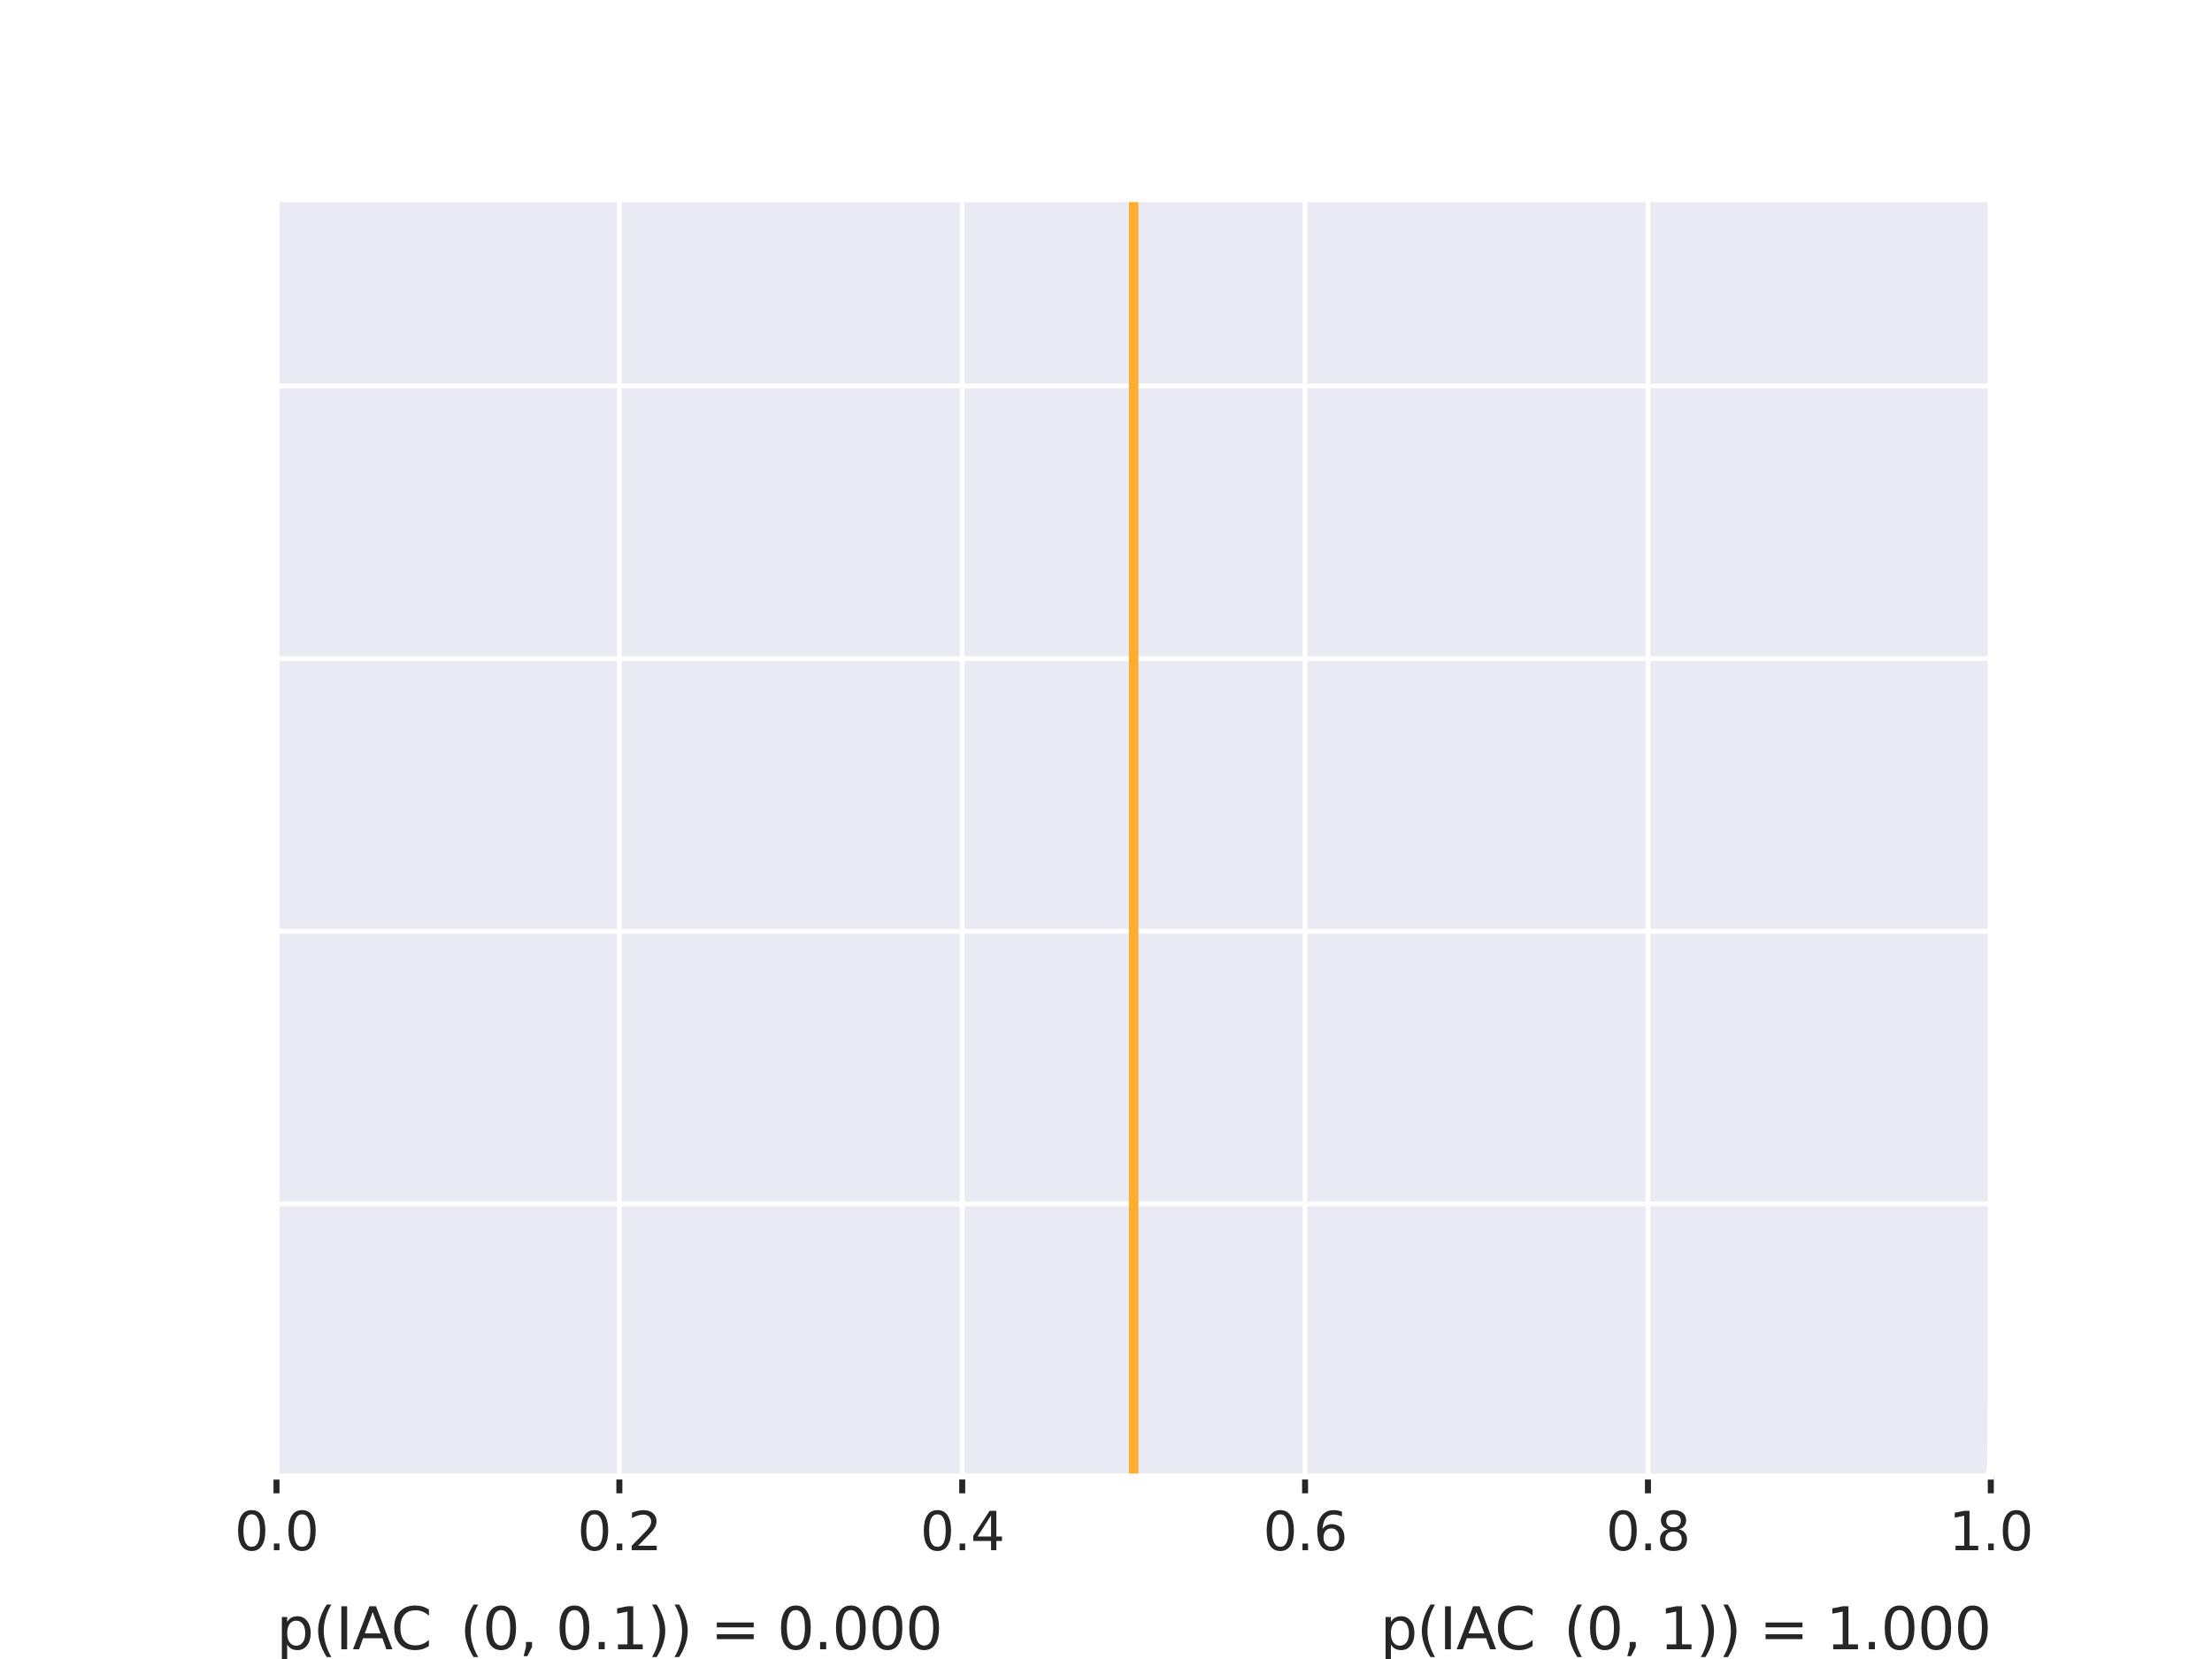 <?xml version="1.0" encoding="utf-8" standalone="no"?>
<!DOCTYPE svg PUBLIC "-//W3C//DTD SVG 1.1//EN"
  "http://www.w3.org/Graphics/SVG/1.1/DTD/svg11.dtd">
<svg xmlns:xlink="http://www.w3.org/1999/xlink" width="460.8pt" height="345.6pt" viewBox="0 0 460.8 345.6" xmlns="http://www.w3.org/2000/svg" version="1.1">
 <defs>
  <style type="text/css">*{stroke-linejoin: round; stroke-linecap: butt}</style>
 </defs>
 <g id="figure_1">
  <g id="patch_1">
   <path d="M 0 345.6 
L 460.8 345.6 
L 460.8 0 
L 0 0 
z
" style="fill: #ffffff"/>
  </g>
  <g id="axes_1">
   <g id="patch_2">
    <path d="M 57.6 307.584 
L 414.72 307.584 
L 414.72 41.472 
L 57.6 41.472 
z
" style="fill: #eaeaf2"/>
   </g>
   <g id="matplotlib.axis_1">
    <g id="xtick_1">
     <g id="line2d_1">
      <path d="M 57.6 307.584 
L 57.6 41.472 
" clip-path="url(#ped0b953fff)" style="fill: none; stroke: #ffffff; stroke-linecap: round"/>
     </g>
     <g id="line2d_2">
      <defs>
       <path id="m65ae139c53" d="M 0 0 
L 0 3.5 
" style="stroke: #262626; stroke-width: 1.25"/>
      </defs>
      <g>
       <use xlink:href="#m65ae139c53" x="57.6" y="307.584" style="fill: #262626; stroke: #262626; stroke-width: 1.25"/>
      </g>
     </g>
     <g id="text_1">
      <!-- 0.0 -->
      <g style="fill: #262626" transform="translate(48.853 322.942) scale(0.11 -0.11)">
       <defs>
        <path id="DejaVuSans-30" d="M 2034 4250 
Q 1547 4250 1301 3770 
Q 1056 3291 1056 2328 
Q 1056 1369 1301 889 
Q 1547 409 2034 409 
Q 2525 409 2770 889 
Q 3016 1369 3016 2328 
Q 3016 3291 2770 3770 
Q 2525 4250 2034 4250 
z
M 2034 4750 
Q 2819 4750 3233 4129 
Q 3647 3509 3647 2328 
Q 3647 1150 3233 529 
Q 2819 -91 2034 -91 
Q 1250 -91 836 529 
Q 422 1150 422 2328 
Q 422 3509 836 4129 
Q 1250 4750 2034 4750 
z
" transform="scale(0.016)"/>
        <path id="DejaVuSans-2e" d="M 684 794 
L 1344 794 
L 1344 0 
L 684 0 
L 684 794 
z
" transform="scale(0.016)"/>
       </defs>
       <use xlink:href="#DejaVuSans-30"/>
       <use xlink:href="#DejaVuSans-2e" x="63.623"/>
       <use xlink:href="#DejaVuSans-30" x="95.41"/>
      </g>
     </g>
    </g>
    <g id="xtick_2">
     <g id="line2d_3">
      <path d="M 129.024 307.584 
L 129.024 41.472 
" clip-path="url(#ped0b953fff)" style="fill: none; stroke: #ffffff; stroke-linecap: round"/>
     </g>
     <g id="line2d_4">
      <g>
       <use xlink:href="#m65ae139c53" x="129.024" y="307.584" style="fill: #262626; stroke: #262626; stroke-width: 1.25"/>
      </g>
     </g>
     <g id="text_2">
      <!-- 0.2 -->
      <g style="fill: #262626" transform="translate(120.277 322.942) scale(0.11 -0.11)">
       <defs>
        <path id="DejaVuSans-32" d="M 1228 531 
L 3431 531 
L 3431 0 
L 469 0 
L 469 531 
Q 828 903 1448 1529 
Q 2069 2156 2228 2338 
Q 2531 2678 2651 2914 
Q 2772 3150 2772 3378 
Q 2772 3750 2511 3984 
Q 2250 4219 1831 4219 
Q 1534 4219 1204 4116 
Q 875 4013 500 3803 
L 500 4441 
Q 881 4594 1212 4672 
Q 1544 4750 1819 4750 
Q 2544 4750 2975 4387 
Q 3406 4025 3406 3419 
Q 3406 3131 3298 2873 
Q 3191 2616 2906 2266 
Q 2828 2175 2409 1742 
Q 1991 1309 1228 531 
z
" transform="scale(0.016)"/>
       </defs>
       <use xlink:href="#DejaVuSans-30"/>
       <use xlink:href="#DejaVuSans-2e" x="63.623"/>
       <use xlink:href="#DejaVuSans-32" x="95.41"/>
      </g>
     </g>
    </g>
    <g id="xtick_3">
     <g id="line2d_5">
      <path d="M 200.448 307.584 
L 200.448 41.472 
" clip-path="url(#ped0b953fff)" style="fill: none; stroke: #ffffff; stroke-linecap: round"/>
     </g>
     <g id="line2d_6">
      <g>
       <use xlink:href="#m65ae139c53" x="200.448" y="307.584" style="fill: #262626; stroke: #262626; stroke-width: 1.25"/>
      </g>
     </g>
     <g id="text_3">
      <!-- 0.4 -->
      <g style="fill: #262626" transform="translate(191.701 322.942) scale(0.11 -0.11)">
       <defs>
        <path id="DejaVuSans-34" d="M 2419 4116 
L 825 1625 
L 2419 1625 
L 2419 4116 
z
M 2253 4666 
L 3047 4666 
L 3047 1625 
L 3713 1625 
L 3713 1100 
L 3047 1100 
L 3047 0 
L 2419 0 
L 2419 1100 
L 313 1100 
L 313 1709 
L 2253 4666 
z
" transform="scale(0.016)"/>
       </defs>
       <use xlink:href="#DejaVuSans-30"/>
       <use xlink:href="#DejaVuSans-2e" x="63.623"/>
       <use xlink:href="#DejaVuSans-34" x="95.41"/>
      </g>
     </g>
    </g>
    <g id="xtick_4">
     <g id="line2d_7">
      <path d="M 271.872 307.584 
L 271.872 41.472 
" clip-path="url(#ped0b953fff)" style="fill: none; stroke: #ffffff; stroke-linecap: round"/>
     </g>
     <g id="line2d_8">
      <g>
       <use xlink:href="#m65ae139c53" x="271.872" y="307.584" style="fill: #262626; stroke: #262626; stroke-width: 1.25"/>
      </g>
     </g>
     <g id="text_4">
      <!-- 0.6 -->
      <g style="fill: #262626" transform="translate(263.125 322.942) scale(0.11 -0.11)">
       <defs>
        <path id="DejaVuSans-36" d="M 2113 2584 
Q 1688 2584 1439 2293 
Q 1191 2003 1191 1497 
Q 1191 994 1439 701 
Q 1688 409 2113 409 
Q 2538 409 2786 701 
Q 3034 994 3034 1497 
Q 3034 2003 2786 2293 
Q 2538 2584 2113 2584 
z
M 3366 4563 
L 3366 3988 
Q 3128 4100 2886 4159 
Q 2644 4219 2406 4219 
Q 1781 4219 1451 3797 
Q 1122 3375 1075 2522 
Q 1259 2794 1537 2939 
Q 1816 3084 2150 3084 
Q 2853 3084 3261 2657 
Q 3669 2231 3669 1497 
Q 3669 778 3244 343 
Q 2819 -91 2113 -91 
Q 1303 -91 875 529 
Q 447 1150 447 2328 
Q 447 3434 972 4092 
Q 1497 4750 2381 4750 
Q 2619 4750 2861 4703 
Q 3103 4656 3366 4563 
z
" transform="scale(0.016)"/>
       </defs>
       <use xlink:href="#DejaVuSans-30"/>
       <use xlink:href="#DejaVuSans-2e" x="63.623"/>
       <use xlink:href="#DejaVuSans-36" x="95.41"/>
      </g>
     </g>
    </g>
    <g id="xtick_5">
     <g id="line2d_9">
      <path d="M 343.296 307.584 
L 343.296 41.472 
" clip-path="url(#ped0b953fff)" style="fill: none; stroke: #ffffff; stroke-linecap: round"/>
     </g>
     <g id="line2d_10">
      <g>
       <use xlink:href="#m65ae139c53" x="343.296" y="307.584" style="fill: #262626; stroke: #262626; stroke-width: 1.25"/>
      </g>
     </g>
     <g id="text_5">
      <!-- 0.8 -->
      <g style="fill: #262626" transform="translate(334.549 322.942) scale(0.11 -0.11)">
       <defs>
        <path id="DejaVuSans-38" d="M 2034 2216 
Q 1584 2216 1326 1975 
Q 1069 1734 1069 1313 
Q 1069 891 1326 650 
Q 1584 409 2034 409 
Q 2484 409 2743 651 
Q 3003 894 3003 1313 
Q 3003 1734 2745 1975 
Q 2488 2216 2034 2216 
z
M 1403 2484 
Q 997 2584 770 2862 
Q 544 3141 544 3541 
Q 544 4100 942 4425 
Q 1341 4750 2034 4750 
Q 2731 4750 3128 4425 
Q 3525 4100 3525 3541 
Q 3525 3141 3298 2862 
Q 3072 2584 2669 2484 
Q 3125 2378 3379 2068 
Q 3634 1759 3634 1313 
Q 3634 634 3220 271 
Q 2806 -91 2034 -91 
Q 1263 -91 848 271 
Q 434 634 434 1313 
Q 434 1759 690 2068 
Q 947 2378 1403 2484 
z
M 1172 3481 
Q 1172 3119 1398 2916 
Q 1625 2713 2034 2713 
Q 2441 2713 2670 2916 
Q 2900 3119 2900 3481 
Q 2900 3844 2670 4047 
Q 2441 4250 2034 4250 
Q 1625 4250 1398 4047 
Q 1172 3844 1172 3481 
z
" transform="scale(0.016)"/>
       </defs>
       <use xlink:href="#DejaVuSans-30"/>
       <use xlink:href="#DejaVuSans-2e" x="63.623"/>
       <use xlink:href="#DejaVuSans-38" x="95.41"/>
      </g>
     </g>
    </g>
    <g id="xtick_6">
     <g id="line2d_11">
      <path d="M 414.72 307.584 
L 414.72 41.472 
" clip-path="url(#ped0b953fff)" style="fill: none; stroke: #ffffff; stroke-linecap: round"/>
     </g>
     <g id="line2d_12">
      <g>
       <use xlink:href="#m65ae139c53" x="414.72" y="307.584" style="fill: #262626; stroke: #262626; stroke-width: 1.25"/>
      </g>
     </g>
     <g id="text_6">
      <!-- 1.0 -->
      <g style="fill: #262626" transform="translate(405.973 322.942) scale(0.11 -0.11)">
       <defs>
        <path id="DejaVuSans-31" d="M 794 531 
L 1825 531 
L 1825 4091 
L 703 3866 
L 703 4441 
L 1819 4666 
L 2450 4666 
L 2450 531 
L 3481 531 
L 3481 0 
L 794 0 
L 794 531 
z
" transform="scale(0.016)"/>
       </defs>
       <use xlink:href="#DejaVuSans-31"/>
       <use xlink:href="#DejaVuSans-2e" x="63.623"/>
       <use xlink:href="#DejaVuSans-30" x="95.41"/>
      </g>
     </g>
    </g>
   </g>
   <g id="matplotlib.axis_2">
    <g id="ytick_1">
     <g id="line2d_13">
      <path d="M 57.6 307.584 
L 414.72 307.584 
" clip-path="url(#ped0b953fff)" style="fill: none; stroke: #ffffff; stroke-linecap: round"/>
     </g>
    </g>
    <g id="ytick_2">
     <g id="line2d_14">
      <path d="M 57.6 250.793 
L 414.72 250.793 
" clip-path="url(#ped0b953fff)" style="fill: none; stroke: #ffffff; stroke-linecap: round"/>
     </g>
    </g>
    <g id="ytick_3">
     <g id="line2d_15">
      <path d="M 57.6 194.003 
L 414.72 194.003 
" clip-path="url(#ped0b953fff)" style="fill: none; stroke: #ffffff; stroke-linecap: round"/>
     </g>
    </g>
    <g id="ytick_4">
     <g id="line2d_16">
      <path d="M 57.6 137.212 
L 414.72 137.212 
" clip-path="url(#ped0b953fff)" style="fill: none; stroke: #ffffff; stroke-linecap: round"/>
     </g>
    </g>
    <g id="ytick_5">
     <g id="line2d_17">
      <path d="M 57.6 80.421 
L 414.72 80.421 
" clip-path="url(#ped0b953fff)" style="fill: none; stroke: #ffffff; stroke-linecap: round"/>
     </g>
    </g>
   </g>
   <g id="patch_3">
    <path d="M 411.07 307.584 
L 411.143 307.584 
L 411.143 307.578 
L 411.07 307.578 
z
" clip-path="url(#ped0b953fff)" style="fill: #34ccff; stroke: #ffffff; stroke-linejoin: miter"/>
   </g>
   <g id="patch_4">
    <path d="M 411.143 307.584 
L 411.216 307.584 
L 411.216 307.584 
L 411.143 307.584 
z
" clip-path="url(#ped0b953fff)" style="fill: #34ccff; stroke: #ffffff; stroke-linejoin: miter"/>
   </g>
   <g id="patch_5">
    <path d="M 411.216 307.584 
L 411.289 307.584 
L 411.289 307.584 
L 411.216 307.584 
z
" clip-path="url(#ped0b953fff)" style="fill: #34ccff; stroke: #ffffff; stroke-linejoin: miter"/>
   </g>
   <g id="patch_6">
    <path d="M 411.289 307.584 
L 411.362 307.584 
L 411.362 307.584 
L 411.289 307.584 
z
" clip-path="url(#ped0b953fff)" style="fill: #34ccff; stroke: #ffffff; stroke-linejoin: miter"/>
   </g>
   <g id="patch_7">
    <path d="M 411.362 307.584 
L 411.435 307.584 
L 411.435 307.584 
L 411.362 307.584 
z
" clip-path="url(#ped0b953fff)" style="fill: #34ccff; stroke: #ffffff; stroke-linejoin: miter"/>
   </g>
   <g id="patch_8">
    <path d="M 411.435 307.584 
L 411.508 307.584 
L 411.508 307.584 
L 411.435 307.584 
z
" clip-path="url(#ped0b953fff)" style="fill: #34ccff; stroke: #ffffff; stroke-linejoin: miter"/>
   </g>
   <g id="patch_9">
    <path d="M 411.508 307.584 
L 411.581 307.584 
L 411.581 307.584 
L 411.508 307.584 
z
" clip-path="url(#ped0b953fff)" style="fill: #34ccff; stroke: #ffffff; stroke-linejoin: miter"/>
   </g>
   <g id="patch_10">
    <path d="M 411.581 307.584 
L 411.654 307.584 
L 411.654 307.584 
L 411.581 307.584 
z
" clip-path="url(#ped0b953fff)" style="fill: #34ccff; stroke: #ffffff; stroke-linejoin: miter"/>
   </g>
   <g id="patch_11">
    <path d="M 411.654 307.584 
L 411.727 307.584 
L 411.727 307.584 
L 411.654 307.584 
z
" clip-path="url(#ped0b953fff)" style="fill: #34ccff; stroke: #ffffff; stroke-linejoin: miter"/>
   </g>
   <g id="patch_12">
    <path d="M 411.727 307.584 
L 411.8 307.584 
L 411.8 307.578 
L 411.727 307.578 
z
" clip-path="url(#ped0b953fff)" style="fill: #34ccff; stroke: #ffffff; stroke-linejoin: miter"/>
   </g>
   <g id="patch_13">
    <path d="M 411.8 307.584 
L 411.873 307.584 
L 411.873 307.584 
L 411.8 307.584 
z
" clip-path="url(#ped0b953fff)" style="fill: #34ccff; stroke: #ffffff; stroke-linejoin: miter"/>
   </g>
   <g id="patch_14">
    <path d="M 411.873 307.584 
L 411.946 307.584 
L 411.946 307.584 
L 411.873 307.584 
z
" clip-path="url(#ped0b953fff)" style="fill: #34ccff; stroke: #ffffff; stroke-linejoin: miter"/>
   </g>
   <g id="patch_15">
    <path d="M 411.946 307.584 
L 412.019 307.584 
L 412.019 307.578 
L 411.946 307.578 
z
" clip-path="url(#ped0b953fff)" style="fill: #34ccff; stroke: #ffffff; stroke-linejoin: miter"/>
   </g>
   <g id="patch_16">
    <path d="M 412.019 307.584 
L 412.092 307.584 
L 412.092 307.584 
L 412.019 307.584 
z
" clip-path="url(#ped0b953fff)" style="fill: #34ccff; stroke: #ffffff; stroke-linejoin: miter"/>
   </g>
   <g id="patch_17">
    <path d="M 412.092 307.584 
L 412.165 307.584 
L 412.165 307.584 
L 412.092 307.584 
z
" clip-path="url(#ped0b953fff)" style="fill: #34ccff; stroke: #ffffff; stroke-linejoin: miter"/>
   </g>
   <g id="patch_18">
    <path d="M 412.165 307.584 
L 412.238 307.584 
L 412.238 307.584 
L 412.165 307.584 
z
" clip-path="url(#ped0b953fff)" style="fill: #34ccff; stroke: #ffffff; stroke-linejoin: miter"/>
   </g>
   <g id="patch_19">
    <path d="M 412.238 307.584 
L 412.311 307.584 
L 412.311 307.584 
L 412.238 307.584 
z
" clip-path="url(#ped0b953fff)" style="fill: #34ccff; stroke: #ffffff; stroke-linejoin: miter"/>
   </g>
   <g id="patch_20">
    <path d="M 412.311 307.584 
L 412.384 307.584 
L 412.384 307.578 
L 412.311 307.578 
z
" clip-path="url(#ped0b953fff)" style="fill: #34ccff; stroke: #ffffff; stroke-linejoin: miter"/>
   </g>
   <g id="patch_21">
    <path d="M 412.384 307.584 
L 412.457 307.584 
L 412.457 307.573 
L 412.384 307.573 
z
" clip-path="url(#ped0b953fff)" style="fill: #34ccff; stroke: #ffffff; stroke-linejoin: miter"/>
   </g>
   <g id="patch_22">
    <path d="M 412.457 307.584 
L 412.53 307.584 
L 412.53 307.578 
L 412.457 307.578 
z
" clip-path="url(#ped0b953fff)" style="fill: #34ccff; stroke: #ffffff; stroke-linejoin: miter"/>
   </g>
   <g id="patch_23">
    <path d="M 412.53 307.584 
L 412.603 307.584 
L 412.603 307.578 
L 412.53 307.578 
z
" clip-path="url(#ped0b953fff)" style="fill: #34ccff; stroke: #ffffff; stroke-linejoin: miter"/>
   </g>
   <g id="patch_24">
    <path d="M 412.603 307.584 
L 412.676 307.584 
L 412.676 307.578 
L 412.603 307.578 
z
" clip-path="url(#ped0b953fff)" style="fill: #34ccff; stroke: #ffffff; stroke-linejoin: miter"/>
   </g>
   <g id="patch_25">
    <path d="M 412.676 307.584 
L 412.749 307.584 
L 412.749 307.584 
L 412.676 307.584 
z
" clip-path="url(#ped0b953fff)" style="fill: #34ccff; stroke: #ffffff; stroke-linejoin: miter"/>
   </g>
   <g id="patch_26">
    <path d="M 412.749 307.584 
L 412.822 307.584 
L 412.822 307.578 
L 412.749 307.578 
z
" clip-path="url(#ped0b953fff)" style="fill: #34ccff; stroke: #ffffff; stroke-linejoin: miter"/>
   </g>
   <g id="patch_27">
    <path d="M 412.822 307.584 
L 412.895 307.584 
L 412.895 307.584 
L 412.822 307.584 
z
" clip-path="url(#ped0b953fff)" style="fill: #34ccff; stroke: #ffffff; stroke-linejoin: miter"/>
   </g>
   <g id="patch_28">
    <path d="M 412.895 307.584 
L 412.968 307.584 
L 412.968 307.561 
L 412.895 307.561 
z
" clip-path="url(#ped0b953fff)" style="fill: #34ccff; stroke: #ffffff; stroke-linejoin: miter"/>
   </g>
   <g id="patch_29">
    <path d="M 412.968 307.584 
L 413.041 307.584 
L 413.041 307.573 
L 412.968 307.573 
z
" clip-path="url(#ped0b953fff)" style="fill: #34ccff; stroke: #ffffff; stroke-linejoin: miter"/>
   </g>
   <g id="patch_30">
    <path d="M 413.041 307.584 
L 413.114 307.584 
L 413.114 307.578 
L 413.041 307.578 
z
" clip-path="url(#ped0b953fff)" style="fill: #34ccff; stroke: #ffffff; stroke-linejoin: miter"/>
   </g>
   <g id="patch_31">
    <path d="M 413.114 307.584 
L 413.187 307.584 
L 413.187 307.578 
L 413.114 307.578 
z
" clip-path="url(#ped0b953fff)" style="fill: #34ccff; stroke: #ffffff; stroke-linejoin: miter"/>
   </g>
   <g id="patch_32">
    <path d="M 413.187 307.584 
L 413.26 307.584 
L 413.26 307.561 
L 413.187 307.561 
z
" clip-path="url(#ped0b953fff)" style="fill: #34ccff; stroke: #ffffff; stroke-linejoin: miter"/>
   </g>
   <g id="patch_33">
    <path d="M 413.26 307.584 
L 413.333 307.584 
L 413.333 307.561 
L 413.26 307.561 
z
" clip-path="url(#ped0b953fff)" style="fill: #34ccff; stroke: #ffffff; stroke-linejoin: miter"/>
   </g>
   <g id="patch_34">
    <path d="M 413.333 307.584 
L 413.406 307.584 
L 413.406 307.544 
L 413.333 307.544 
z
" clip-path="url(#ped0b953fff)" style="fill: #34ccff; stroke: #ffffff; stroke-linejoin: miter"/>
   </g>
   <g id="patch_35">
    <path d="M 413.406 307.584 
L 413.479 307.584 
L 413.479 307.55 
L 413.406 307.55 
z
" clip-path="url(#ped0b953fff)" style="fill: #34ccff; stroke: #ffffff; stroke-linejoin: miter"/>
   </g>
   <g id="patch_36">
    <path d="M 413.479 307.584 
L 413.552 307.584 
L 413.552 307.533 
L 413.479 307.533 
z
" clip-path="url(#ped0b953fff)" style="fill: #34ccff; stroke: #ffffff; stroke-linejoin: miter"/>
   </g>
   <g id="patch_37">
    <path d="M 413.552 307.584 
L 413.625 307.584 
L 413.625 307.527 
L 413.552 307.527 
z
" clip-path="url(#ped0b953fff)" style="fill: #34ccff; stroke: #ffffff; stroke-linejoin: miter"/>
   </g>
   <g id="patch_38">
    <path d="M 413.625 307.584 
L 413.698 307.584 
L 413.698 307.465 
L 413.625 307.465 
z
" clip-path="url(#ped0b953fff)" style="fill: #34ccff; stroke: #ffffff; stroke-linejoin: miter"/>
   </g>
   <g id="patch_39">
    <path d="M 413.698 307.584 
L 413.771 307.584 
L 413.771 307.516 
L 413.698 307.516 
z
" clip-path="url(#ped0b953fff)" style="fill: #34ccff; stroke: #ffffff; stroke-linejoin: miter"/>
   </g>
   <g id="patch_40">
    <path d="M 413.771 307.584 
L 413.844 307.584 
L 413.844 307.465 
L 413.771 307.465 
z
" clip-path="url(#ped0b953fff)" style="fill: #34ccff; stroke: #ffffff; stroke-linejoin: miter"/>
   </g>
   <g id="patch_41">
    <path d="M 413.844 307.584 
L 413.917 307.584 
L 413.917 307.425 
L 413.844 307.425 
z
" clip-path="url(#ped0b953fff)" style="fill: #34ccff; stroke: #ffffff; stroke-linejoin: miter"/>
   </g>
   <g id="patch_42">
    <path d="M 413.917 307.584 
L 413.99 307.584 
L 413.99 307.385 
L 413.917 307.385 
z
" clip-path="url(#ped0b953fff)" style="fill: #34ccff; stroke: #ffffff; stroke-linejoin: miter"/>
   </g>
   <g id="patch_43">
    <path d="M 413.99 307.584 
L 414.063 307.584 
L 414.063 307.3 
L 413.99 307.3 
z
" clip-path="url(#ped0b953fff)" style="fill: #34ccff; stroke: #ffffff; stroke-linejoin: miter"/>
   </g>
   <g id="patch_44">
    <path d="M 414.063 307.584 
L 414.136 307.584 
L 414.136 307.056 
L 414.063 307.056 
z
" clip-path="url(#ped0b953fff)" style="fill: #34ccff; stroke: #ffffff; stroke-linejoin: miter"/>
   </g>
   <g id="patch_45">
    <path d="M 414.136 307.584 
L 414.209 307.584 
L 414.209 306.92 
L 414.136 306.92 
z
" clip-path="url(#ped0b953fff)" style="fill: #34ccff; stroke: #ffffff; stroke-linejoin: miter"/>
   </g>
   <g id="patch_46">
    <path d="M 414.209 307.584 
L 414.282 307.584 
L 414.282 306.692 
L 414.209 306.692 
z
" clip-path="url(#ped0b953fff)" style="fill: #34ccff; stroke: #ffffff; stroke-linejoin: miter"/>
   </g>
   <g id="patch_47">
    <path d="M 414.282 307.584 
L 414.355 307.584 
L 414.355 306.437 
L 414.282 306.437 
z
" clip-path="url(#ped0b953fff)" style="fill: #34ccff; stroke: #ffffff; stroke-linejoin: miter"/>
   </g>
   <g id="patch_48">
    <path d="M 414.355 307.584 
L 414.428 307.584 
L 414.428 305.852 
L 414.355 305.852 
z
" clip-path="url(#ped0b953fff)" style="fill: #34ccff; stroke: #ffffff; stroke-linejoin: miter"/>
   </g>
   <g id="patch_49">
    <path d="M 414.428 307.584 
L 414.501 307.584 
L 414.501 304.301 
L 414.428 304.301 
z
" clip-path="url(#ped0b953fff)" style="fill: #34ccff; stroke: #ffffff; stroke-linejoin: miter"/>
   </g>
   <g id="patch_50">
    <path d="M 414.501 307.584 
L 414.574 307.584 
L 414.574 301.252 
L 414.501 301.252 
z
" clip-path="url(#ped0b953fff)" style="fill: #34ccff; stroke: #ffffff; stroke-linejoin: miter"/>
   </g>
   <g id="patch_51">
    <path d="M 414.574 307.584 
L 414.647 307.584 
L 414.647 292.926 
L 414.574 292.926 
z
" clip-path="url(#ped0b953fff)" style="fill: #34ccff; stroke: #ffffff; stroke-linejoin: miter"/>
   </g>
   <g id="patch_52">
    <path d="M 414.647 307.584 
L 414.72 307.584 
L 414.72 54.144 
L 414.647 54.144 
z
" clip-path="url(#ped0b953fff)" style="fill: #34ccff; stroke: #ffffff; stroke-linejoin: miter"/>
   </g>
   <g id="line2d_18">
    <path d="M 236.16 307.584 
L 236.16 41.472 
" clip-path="url(#ped0b953fff)" style="fill: none; stroke: #ffad2f; stroke-width: 2; stroke-linecap: round"/>
   </g>
   <g id="patch_53">
    <path d="M 57.6 307.584 
L 57.6 41.472 
" style="fill: none; stroke: #ffffff; stroke-width: 1.25; stroke-linejoin: miter; stroke-linecap: square"/>
   </g>
   <g id="patch_54">
    <path d="M 414.72 307.584 
L 414.72 41.472 
" style="fill: none; stroke: #ffffff; stroke-width: 1.25; stroke-linejoin: miter; stroke-linecap: square"/>
   </g>
   <g id="patch_55">
    <path d="M 57.6 307.584 
L 414.72 307.584 
" style="fill: none; stroke: #ffffff; stroke-width: 1.25; stroke-linejoin: miter; stroke-linecap: square"/>
   </g>
   <g id="patch_56">
    <path d="M 57.6 41.472 
L 414.72 41.472 
" style="fill: none; stroke: #ffffff; stroke-width: 1.25; stroke-linejoin: miter; stroke-linecap: square"/>
   </g>
   <g id="text_7">
    <!--  -->
    <g style="fill: #262626" transform="translate(57.6 316.702) scale(0.12 -0.12)"/>
    <!--  -->
    <g style="fill: #262626" transform="translate(57.6 330.139) scale(0.12 -0.12)"/>
    <!-- p(IAC_(0, 0.1)) = 0.000 -->
    <g style="fill: #262626" transform="translate(57.6 343.577) scale(0.12 -0.12)">
     <defs>
      <path id="DejaVuSans-70" d="M 1159 525 
L 1159 -1331 
L 581 -1331 
L 581 3500 
L 1159 3500 
L 1159 2969 
Q 1341 3281 1617 3432 
Q 1894 3584 2278 3584 
Q 2916 3584 3314 3078 
Q 3713 2572 3713 1747 
Q 3713 922 3314 415 
Q 2916 -91 2278 -91 
Q 1894 -91 1617 61 
Q 1341 213 1159 525 
z
M 3116 1747 
Q 3116 2381 2855 2742 
Q 2594 3103 2138 3103 
Q 1681 3103 1420 2742 
Q 1159 2381 1159 1747 
Q 1159 1113 1420 752 
Q 1681 391 2138 391 
Q 2594 391 2855 752 
Q 3116 1113 3116 1747 
z
" transform="scale(0.016)"/>
      <path id="DejaVuSans-28" d="M 1984 4856 
Q 1566 4138 1362 3434 
Q 1159 2731 1159 2009 
Q 1159 1288 1364 580 
Q 1569 -128 1984 -844 
L 1484 -844 
Q 1016 -109 783 600 
Q 550 1309 550 2009 
Q 550 2706 781 3412 
Q 1013 4119 1484 4856 
L 1984 4856 
z
" transform="scale(0.016)"/>
      <path id="DejaVuSans-49" d="M 628 4666 
L 1259 4666 
L 1259 0 
L 628 0 
L 628 4666 
z
" transform="scale(0.016)"/>
      <path id="DejaVuSans-41" d="M 2188 4044 
L 1331 1722 
L 3047 1722 
L 2188 4044 
z
M 1831 4666 
L 2547 4666 
L 4325 0 
L 3669 0 
L 3244 1197 
L 1141 1197 
L 716 0 
L 50 0 
L 1831 4666 
z
" transform="scale(0.016)"/>
      <path id="DejaVuSans-43" d="M 4122 4306 
L 4122 3641 
Q 3803 3938 3442 4084 
Q 3081 4231 2675 4231 
Q 1875 4231 1450 3742 
Q 1025 3253 1025 2328 
Q 1025 1406 1450 917 
Q 1875 428 2675 428 
Q 3081 428 3442 575 
Q 3803 722 4122 1019 
L 4122 359 
Q 3791 134 3420 21 
Q 3050 -91 2638 -91 
Q 1578 -91 968 557 
Q 359 1206 359 2328 
Q 359 3453 968 4101 
Q 1578 4750 2638 4750 
Q 3056 4750 3426 4639 
Q 3797 4528 4122 4306 
z
" transform="scale(0.016)"/>
      <path id="DejaVuSans-5f" d="M 3263 -1063 
L 3263 -1509 
L -63 -1509 
L -63 -1063 
L 3263 -1063 
z
" transform="scale(0.016)"/>
      <path id="DejaVuSans-2c" d="M 750 794 
L 1409 794 
L 1409 256 
L 897 -744 
L 494 -744 
L 750 256 
L 750 794 
z
" transform="scale(0.016)"/>
      <path id="DejaVuSans-20" transform="scale(0.016)"/>
      <path id="DejaVuSans-29" d="M 513 4856 
L 1013 4856 
Q 1481 4119 1714 3412 
Q 1947 2706 1947 2009 
Q 1947 1309 1714 600 
Q 1481 -109 1013 -844 
L 513 -844 
Q 928 -128 1133 580 
Q 1338 1288 1338 2009 
Q 1338 2731 1133 3434 
Q 928 4138 513 4856 
z
" transform="scale(0.016)"/>
      <path id="DejaVuSans-3d" d="M 678 2906 
L 4684 2906 
L 4684 2381 
L 678 2381 
L 678 2906 
z
M 678 1631 
L 4684 1631 
L 4684 1100 
L 678 1100 
L 678 1631 
z
" transform="scale(0.016)"/>
     </defs>
     <use xlink:href="#DejaVuSans-70"/>
     <use xlink:href="#DejaVuSans-28" x="63.477"/>
     <use xlink:href="#DejaVuSans-49" x="102.49"/>
     <use xlink:href="#DejaVuSans-41" x="131.982"/>
     <use xlink:href="#DejaVuSans-43" x="198.641"/>
     <use xlink:href="#DejaVuSans-5f" x="268.465"/>
     <use xlink:href="#DejaVuSans-28" x="318.465"/>
     <use xlink:href="#DejaVuSans-30" x="357.479"/>
     <use xlink:href="#DejaVuSans-2c" x="421.102"/>
     <use xlink:href="#DejaVuSans-20" x="452.889"/>
     <use xlink:href="#DejaVuSans-30" x="484.676"/>
     <use xlink:href="#DejaVuSans-2e" x="548.299"/>
     <use xlink:href="#DejaVuSans-31" x="580.086"/>
     <use xlink:href="#DejaVuSans-29" x="643.709"/>
     <use xlink:href="#DejaVuSans-29" x="682.723"/>
     <use xlink:href="#DejaVuSans-20" x="721.736"/>
     <use xlink:href="#DejaVuSans-3d" x="753.523"/>
     <use xlink:href="#DejaVuSans-20" x="837.312"/>
     <use xlink:href="#DejaVuSans-30" x="869.1"/>
     <use xlink:href="#DejaVuSans-2e" x="932.723"/>
     <use xlink:href="#DejaVuSans-30" x="964.51"/>
     <use xlink:href="#DejaVuSans-30" x="1028.133"/>
     <use xlink:href="#DejaVuSans-30" x="1091.756"/>
    </g>
   </g>
   <g id="text_8">
    <!--  -->
    <g style="fill: #262626" transform="translate(414.72 316.702) scale(0.12 -0.12)"/>
    <!--  -->
    <g style="fill: #262626" transform="translate(414.72 330.139) scale(0.12 -0.12)"/>
    <!-- p(IAC_(0, 1)) = 1.000 -->
    <g style="fill: #262626" transform="translate(287.522 343.577) scale(0.12 -0.12)">
     <use xlink:href="#DejaVuSans-70"/>
     <use xlink:href="#DejaVuSans-28" x="63.477"/>
     <use xlink:href="#DejaVuSans-49" x="102.49"/>
     <use xlink:href="#DejaVuSans-41" x="131.982"/>
     <use xlink:href="#DejaVuSans-43" x="198.641"/>
     <use xlink:href="#DejaVuSans-5f" x="268.465"/>
     <use xlink:href="#DejaVuSans-28" x="318.465"/>
     <use xlink:href="#DejaVuSans-30" x="357.479"/>
     <use xlink:href="#DejaVuSans-2c" x="421.102"/>
     <use xlink:href="#DejaVuSans-20" x="452.889"/>
     <use xlink:href="#DejaVuSans-31" x="484.676"/>
     <use xlink:href="#DejaVuSans-29" x="548.299"/>
     <use xlink:href="#DejaVuSans-29" x="587.312"/>
     <use xlink:href="#DejaVuSans-20" x="626.326"/>
     <use xlink:href="#DejaVuSans-3d" x="658.113"/>
     <use xlink:href="#DejaVuSans-20" x="741.902"/>
     <use xlink:href="#DejaVuSans-31" x="773.689"/>
     <use xlink:href="#DejaVuSans-2e" x="837.312"/>
     <use xlink:href="#DejaVuSans-30" x="869.1"/>
     <use xlink:href="#DejaVuSans-30" x="932.723"/>
     <use xlink:href="#DejaVuSans-30" x="996.346"/>
    </g>
   </g>
  </g>
 </g>
 <defs>
  <clipPath id="ped0b953fff">
   <rect x="57.6" y="41.472" width="357.12" height="266.112"/>
  </clipPath>
 </defs>
</svg>
